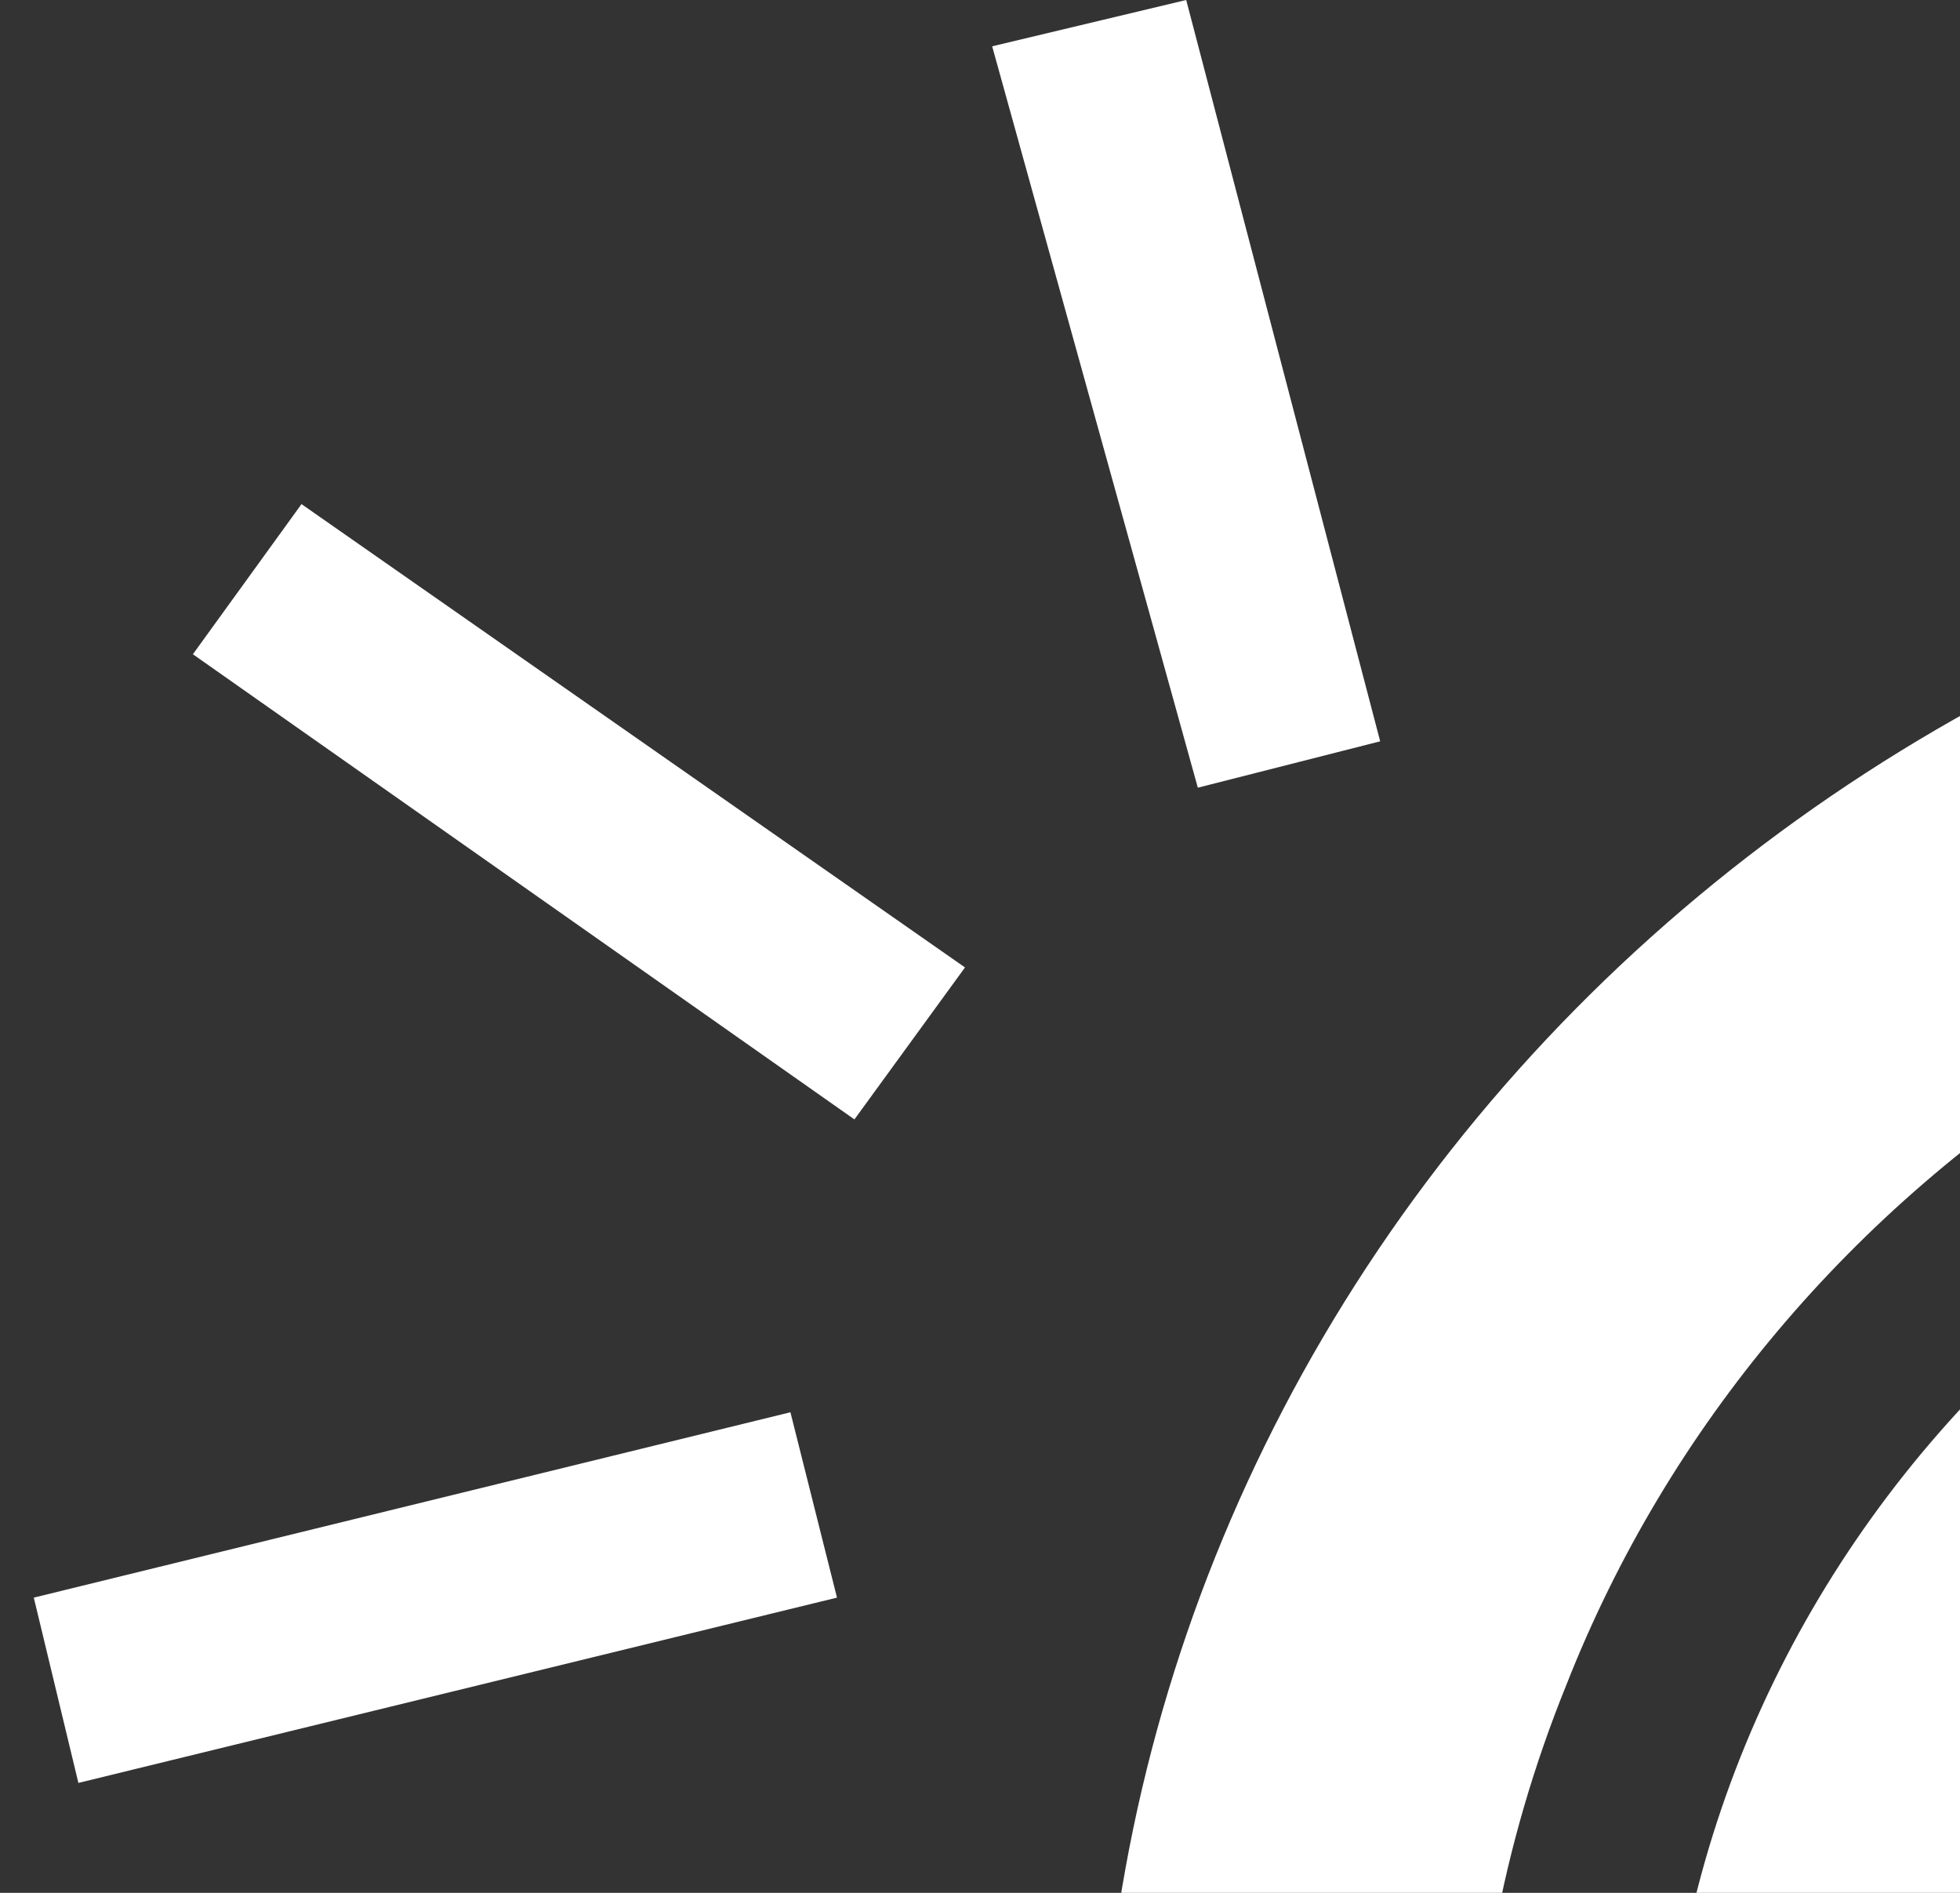 <svg  xmlns="http://www.w3.org/2000/svg"
              width="29"
              height="28"
              viewBox="0 0 29 28"
              fill="none">

<rect x="0" y="0" width="29" height="28" fill="#333333" stroke="none"/>

<path d="M65.028 40.685C64.174 42.854 63.015 44.901 61.584 46.772V46.58L62.359 41.234C62.417 40.878 62.611 40.556 62.904 40.329C63.049 40.219 63.215 40.138 63.394 40.092C63.573 40.046 63.759 40.035 63.942 40.061C64.126 40.087 64.301 40.148 64.458 40.241C64.615 40.335 64.751 40.458 64.856 40.603L65.028 40.685ZM42.839 58.012C42.861 55.703 42.152 53.441 40.805 51.524C39.458 49.606 37.536 48.122 35.29 47.265C31.937 45.949 29.104 43.656 27.195 40.713C24.817 37.005 24.039 32.561 25.024 28.316C26.009 24.072 28.681 20.358 32.477 17.958L30.984 15.655C27.41 17.866 24.674 21.114 23.177 24.921C21.263 29.639 21.353 34.883 23.428 39.538C25.503 44.193 29.398 47.89 34.285 49.842C36.002 50.497 37.469 51.634 38.494 53.103C39.519 54.571 40.053 56.302 40.026 58.067L42.839 58.012ZM42.839 60.754H39.969V64.894H42.839V60.754ZM60.981 47.539C59.358 49.531 57.422 51.27 55.24 52.694C54.067 53.431 53.101 54.431 52.426 55.606C51.75 56.782 51.386 58.097 51.365 59.438V64.921C51.372 65.454 51.27 65.983 51.063 66.478C50.857 66.973 50.55 67.425 50.161 67.806C49.772 68.188 49.308 68.493 48.795 68.704C48.283 68.915 47.732 69.026 47.174 69.034H35.95C35.392 69.026 34.841 68.915 34.329 68.704C33.816 68.493 33.352 68.188 32.963 67.806C32.574 67.425 32.267 66.973 32.061 66.478C31.854 65.983 31.752 65.454 31.759 64.921V59.438C31.741 58.125 31.383 56.838 30.717 55.69C30.051 54.541 29.097 53.569 27.942 52.858C24.758 50.841 22.079 48.179 20.094 45.061C18.11 41.944 16.869 38.446 16.46 34.818C15.644 28.381 17.515 21.895 21.667 16.764C25.82 11.634 31.92 8.27 38.648 7.402C39.938 7.306 41.234 7.306 42.524 7.402L41.72 7.978C41.42 8.205 41.222 8.534 41.169 8.897C41.115 9.259 41.21 9.627 41.433 9.925L44.734 14.229C44.887 14.458 44.969 14.725 44.969 14.997C44.969 15.269 44.887 15.535 44.734 15.764C44.594 15.995 44.386 16.18 44.135 16.297C43.885 16.415 43.604 16.458 43.327 16.422L37.873 15.655C37.504 15.608 37.131 15.703 36.835 15.919C36.539 16.134 36.345 16.454 36.295 16.806L35.118 25.031C35.06 25.387 35.151 25.75 35.371 26.043C35.591 26.335 35.923 26.533 36.295 26.594L41.749 27.361C42.024 27.406 42.28 27.527 42.485 27.708C42.689 27.89 42.834 28.125 42.901 28.384C42.968 28.643 42.955 28.915 42.862 29.167C42.77 29.419 42.602 29.639 42.38 29.801L37.988 32.79C37.688 33.017 37.491 33.346 37.437 33.708C37.384 34.071 37.478 34.439 37.701 34.736L42.753 41.316C42.858 41.461 42.994 41.585 43.151 41.678C43.308 41.771 43.484 41.833 43.667 41.858C43.85 41.884 44.037 41.873 44.215 41.827C44.394 41.781 44.561 41.701 44.705 41.59L49.126 38.355C49.271 38.248 49.437 38.17 49.615 38.128C49.793 38.085 49.978 38.079 50.159 38.108C50.344 38.132 50.522 38.19 50.682 38.281C50.842 38.371 50.981 38.492 51.091 38.636C51.201 38.779 51.28 38.943 51.322 39.116C51.364 39.289 51.368 39.469 51.336 39.644L50.561 45.127C50.511 45.486 50.609 45.849 50.834 46.141C51.059 46.432 51.393 46.629 51.767 46.69L60.091 47.841H60.292C60.549 47.812 60.79 47.706 60.981 47.539ZM35.836 75.888V77.258C35.836 77.986 36.138 78.683 36.676 79.197C37.215 79.711 37.945 80 38.706 80H44.447C45.208 80 45.938 79.711 46.477 79.197C47.015 78.683 47.317 77.986 47.317 77.258V75.888H35.836ZM27.224 53.955C26.383 53.428 25.578 52.851 24.813 52.228C24.334 53.184 23.658 54.038 22.826 54.739C21.993 55.439 21.021 55.972 19.967 56.305C18.914 56.638 17.801 56.764 16.695 56.676C15.589 56.587 14.513 56.287 13.532 55.792C11.877 54.997 10.534 53.713 9.703 52.132C8.873 50.55 8.598 48.755 8.92 47.013C9.243 45.27 10.145 43.673 11.493 42.46C12.841 41.246 14.562 40.479 16.402 40.274C15.887 38.764 15.513 37.214 15.283 35.641L15.053 36.765C14.901 37.466 14.467 38.083 13.845 38.482C13.222 38.882 12.461 39.033 11.723 38.903C11.362 38.821 11.021 38.672 10.719 38.465L7.848 36.518L5.294 39.013L7.303 41.755C7.736 42.351 7.903 43.087 7.769 43.802C7.634 44.516 7.209 45.15 6.585 45.566C6.289 45.782 5.946 45.932 5.581 46.004L2.079 46.717V49.98L5.581 50.72C6.311 50.883 6.945 51.313 7.348 51.918C7.75 52.523 7.888 53.254 7.733 53.955C7.681 54.314 7.533 54.654 7.303 54.942L5.294 57.684L7.848 60.178L10.719 58.232C11.337 57.844 12.088 57.699 12.815 57.826C13.542 57.954 14.19 58.345 14.623 58.917C14.825 59.23 14.97 59.573 15.053 59.932L15.771 63.359H19.101L19.847 59.932C20 59.23 20.433 58.614 21.056 58.214C21.678 57.815 22.439 57.663 23.177 57.793C23.538 57.876 23.879 58.025 24.181 58.232L27.052 60.178L30.066 57.245C29.5 55.837 28.446 54.657 27.081 53.9L27.224 53.955ZM35.836 73.146H47.059V70.404H35.836V73.146ZM67.698 24.071C67.658 22.491 67.131 20.957 66.184 19.662C65.236 18.366 63.909 17.367 62.369 16.788C60.829 16.209 59.145 16.078 57.527 16.409C55.909 16.74 54.429 17.52 53.273 18.651C52.117 19.781 51.335 21.213 51.027 22.765C50.718 24.318 50.896 25.923 51.538 27.38C52.18 28.837 53.258 30.08 54.636 30.954C56.015 31.829 57.632 32.296 59.287 32.296C61.541 32.246 63.684 31.354 65.257 29.811C66.829 28.268 67.706 26.197 67.698 24.044V24.071ZM80.5 24.263L79.696 29.747L75.62 29.198C75.076 29.118 74.52 29.145 73.987 29.277C73.454 29.409 72.955 29.643 72.52 29.966C71.622 30.638 71.032 31.617 70.877 32.697C70.722 33.777 71.012 34.872 71.688 35.751L74.156 38.958L69.678 42.248L67.21 39.041C66.869 38.601 66.439 38.232 65.946 37.954C65.453 37.676 64.907 37.495 64.339 37.423C63.787 37.354 63.225 37.39 62.687 37.529C62.149 37.669 61.646 37.908 61.205 38.235C60.765 38.561 60.397 38.967 60.121 39.43C59.846 39.893 59.67 40.404 59.603 40.932L59 44.907L53.46 44.14L54.034 40.137C54.177 39.062 53.89 37.976 53.23 37.094C52.91 36.66 52.499 36.293 52.026 36.015C51.551 35.737 51.023 35.555 50.473 35.478C49.923 35.401 49.362 35.431 48.824 35.568C48.287 35.704 47.784 35.944 47.346 36.272L44.074 38.684L40.687 34.297L43.987 31.857C44.648 31.361 45.144 30.693 45.416 29.933C45.688 29.174 45.725 28.355 45.522 27.576C45.319 26.797 44.885 26.091 44.271 25.542C43.658 24.993 42.892 24.625 42.064 24.483L37.988 23.934L38.792 18.451L42.839 19.027C43.39 19.105 43.952 19.076 44.49 18.939C45.028 18.802 45.531 18.561 45.968 18.232C46.865 17.565 47.453 16.59 47.609 15.515C47.764 14.439 47.474 13.349 46.801 12.474L44.361 9.267L48.839 5.949L51.307 9.184C51.646 9.626 52.075 9.997 52.568 10.275C53.062 10.553 53.609 10.733 54.178 10.802C55.296 10.934 56.423 10.64 57.316 9.983C58.208 9.326 58.792 8.359 58.943 7.293L59.517 3.317L65.057 4.085L64.483 8.06C64.335 9.144 64.623 10.241 65.287 11.131C65.943 11.955 66.91 12.502 67.982 12.656C69.054 12.81 70.147 12.558 71.028 11.954L74.3 9.541L77.687 13.927L74.386 16.34C73.725 16.837 73.229 17.505 72.957 18.264C72.685 19.024 72.648 19.842 72.851 20.621C73.055 21.4 73.489 22.107 74.102 22.655C74.716 23.204 75.482 23.572 76.309 23.715L80.5 24.263ZM68.1 53.9H77.916V51.158H68.1V53.9ZM74.214 67.306L75.993 65.195L67.583 58.341L65.803 60.453L74.214 67.306ZM59.689 71.748H62.56V62.152H59.689V71.748ZM1.16 26.374L12.384 23.633L11.695 20.891L0.5 23.633L1.16 26.374ZM12.642 16.559L14.278 14.311L4.461 7.457L2.854 9.678L12.642 16.559ZM17.723 11.652L20.421 10.966L17.551 0L14.68 0.685L17.723 11.652Z" fill="white"></path>
</svg>